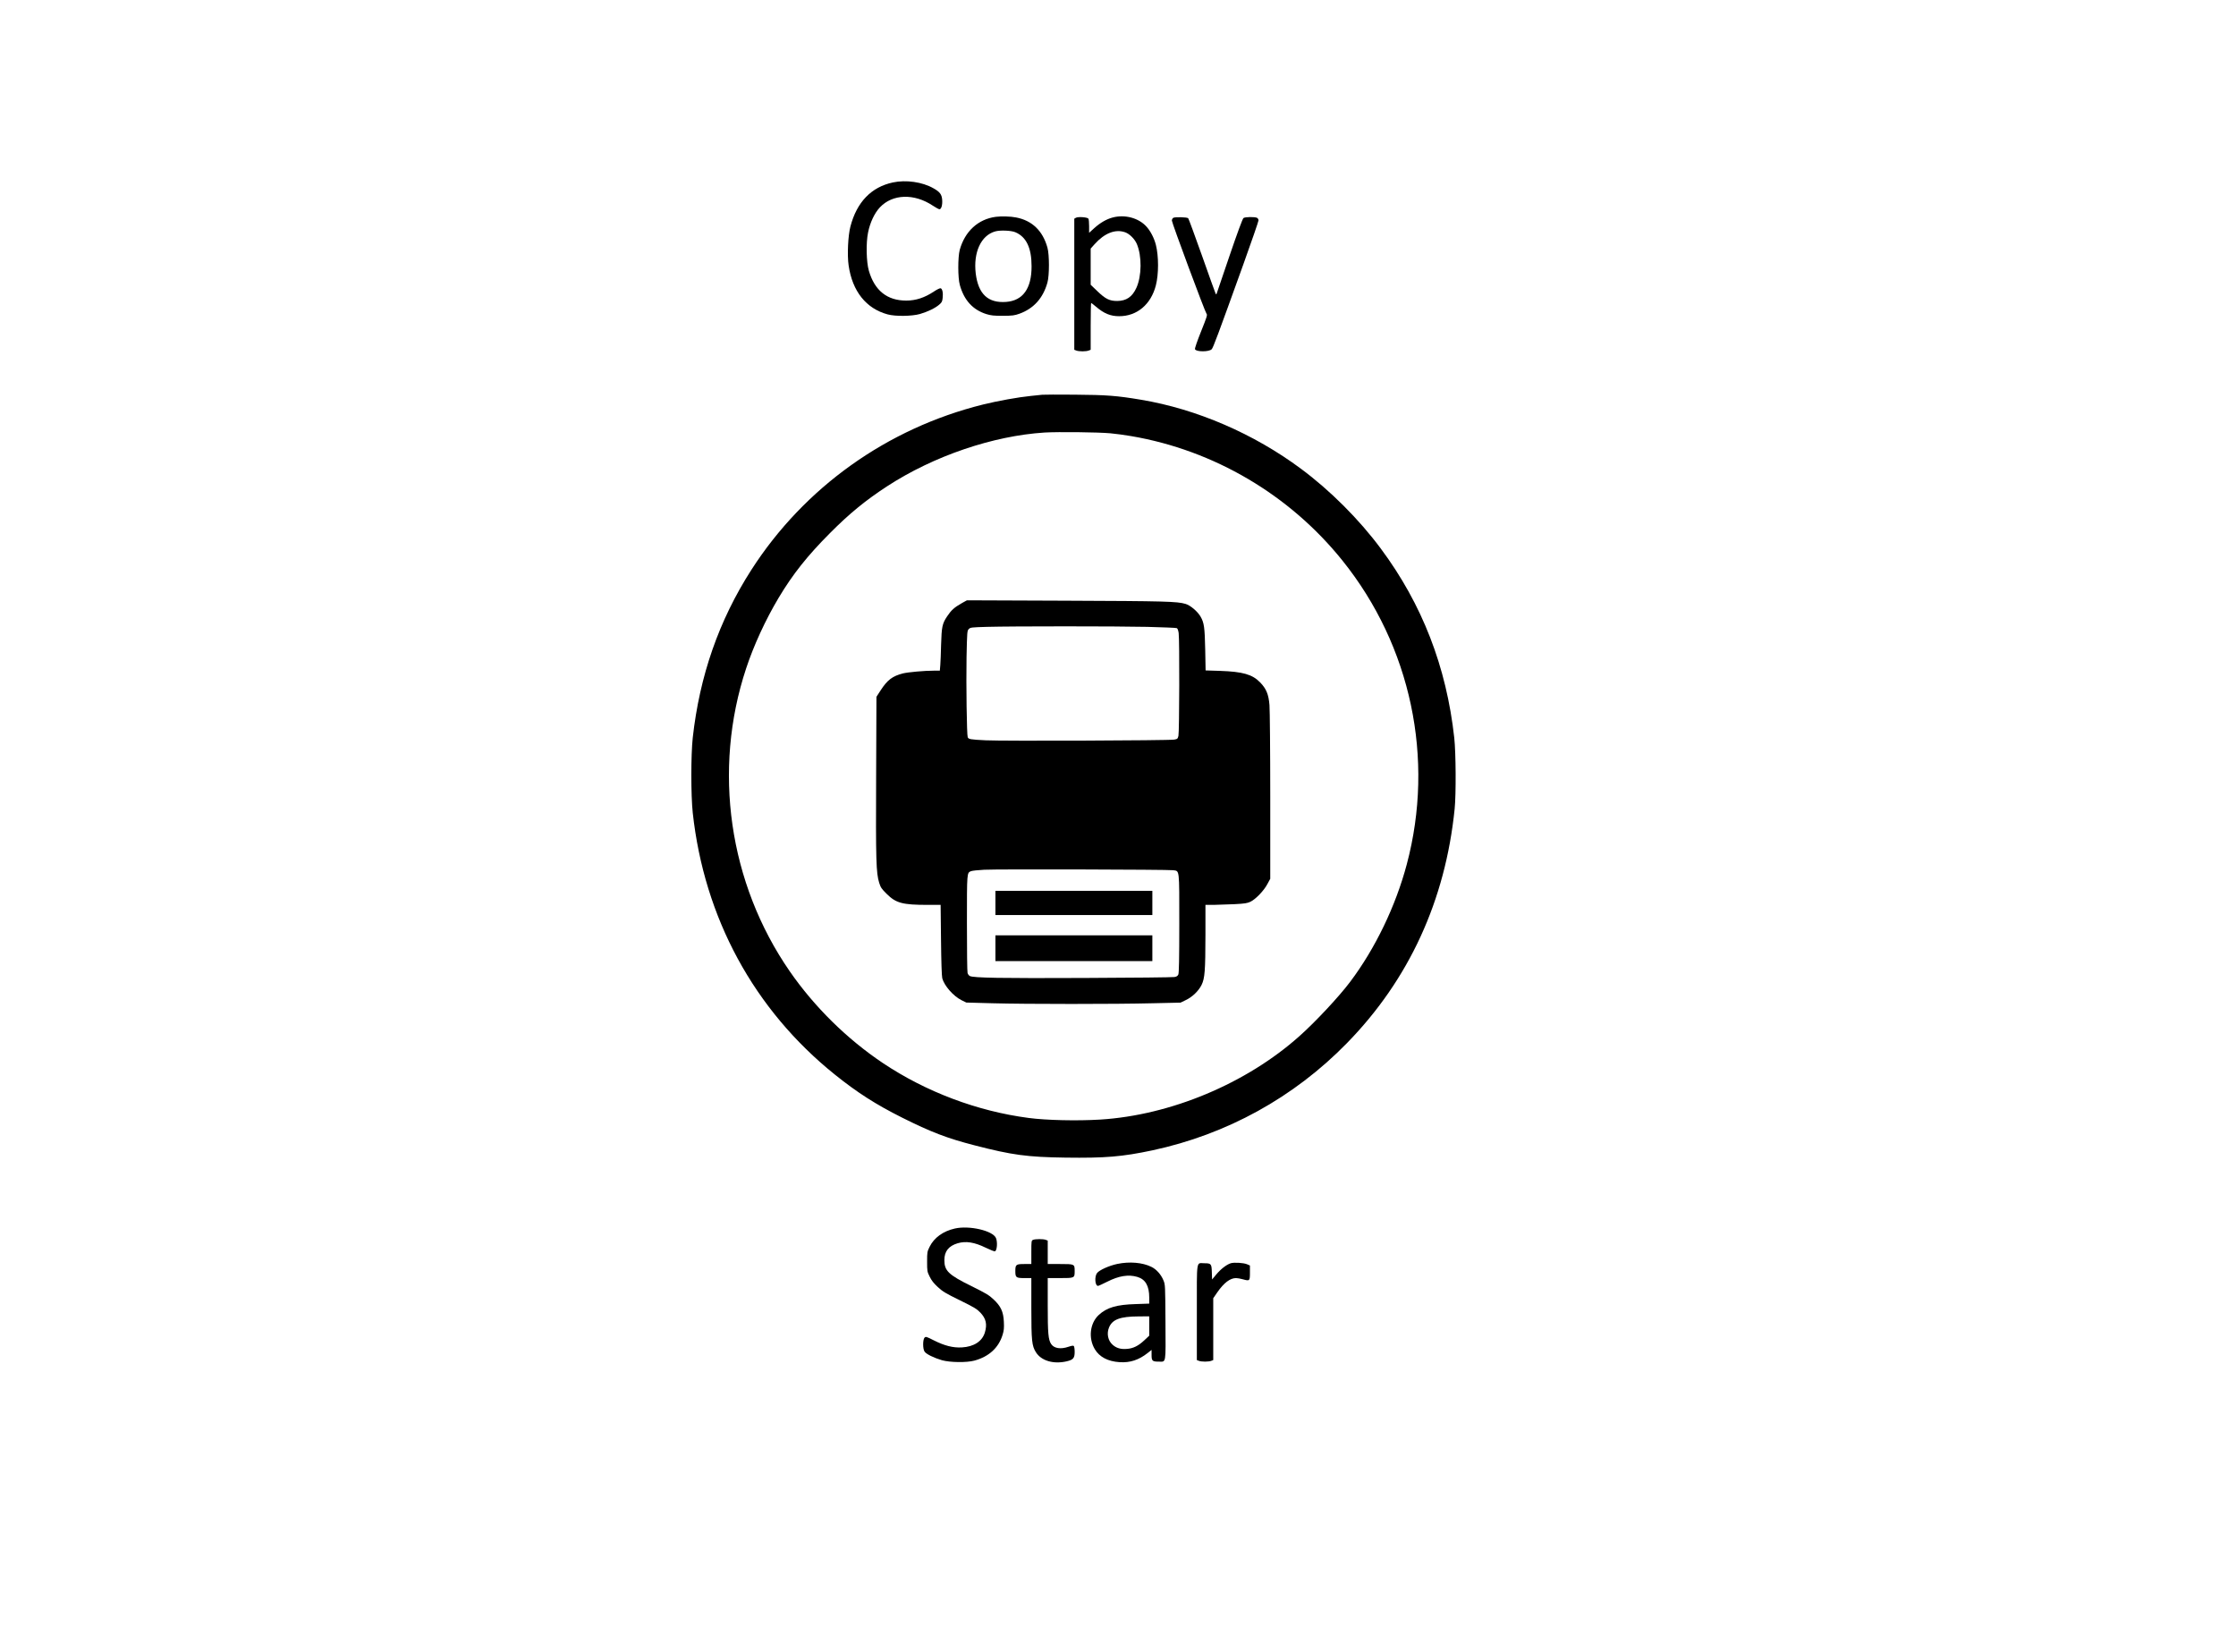 <?xml version="1.0" standalone="no"?>
<!DOCTYPE svg PUBLIC "-//W3C//DTD SVG 20010904//EN"
 "http://www.w3.org/TR/2001/REC-SVG-20010904/DTD/svg10.dtd">
<svg version="1.0" xmlns="http://www.w3.org/2000/svg"
 width="2864pt" height="2116pt" viewBox="0 0 2864 2116"
 preserveAspectRatio="xMidYMid meet">

<g transform="translate(0,2116) scale(0.1,-0.1)"
fill="#000000" stroke="none">
<path d="M11436 18823 c-276 -59 -461 -251 -543 -563 -31 -117 -43 -369 -23
-502 48 -330 225 -551 500 -625 99 -27 310 -24 413 5 97 28 195 75 246 119 34
29 40 40 45 86 8 66 -4 121 -27 125 -9 2 -48 -17 -85 -42 -119 -79 -231 -116
-354 -116 -245 0 -405 128 -479 382 -33 113 -38 359 -10 492 26 128 83 248
152 321 162 171 438 180 677 21 38 -25 76 -46 85 -46 24 0 40 54 35 120 -5 70
-30 103 -113 149 -142 81 -352 110 -519 74z"/>
<path d="M12755 18383 c-227 -30 -396 -186 -462 -423 -25 -93 -25 -358 1 -450
54 -195 166 -318 340 -373 60 -18 93 -22 211 -22 125 1 148 4 213 27 182 66
303 200 358 399 26 91 26 357 0 448 -60 216 -197 347 -402 386 -70 14 -188 17
-259 8z m249 -197 c141 -59 209 -200 209 -436 1 -285 -111 -441 -326 -457
-231 -17 -356 100 -389 362 -33 272 67 490 249 541 62 18 205 12 257 -10z"/>
<path d="M14251 18374 c-79 -21 -158 -67 -234 -135 l-67 -61 0 84 c0 46 -4 90
-9 97 -12 19 -130 28 -160 12 l-21 -12 0 -840 0 -839 26 -10 c14 -6 49 -10 79
-10 30 0 65 4 79 10 l26 10 0 300 c0 165 3 300 6 300 3 0 31 -22 62 -48 103
-88 186 -122 297 -122 228 0 407 150 470 395 37 143 37 374 0 520 -22 85 -68
175 -120 232 -100 112 -277 159 -434 117z m160 -189 c57 -20 122 -85 150 -149
66 -155 64 -411 -6 -564 -53 -115 -128 -166 -245 -167 -99 0 -150 25 -257 128
l-83 80 0 231 0 232 50 56 c127 142 266 197 391 153z"/>
<path d="M15028 18370 c-10 -6 -18 -22 -18 -35 0 -30 425 -1172 444 -1194 13
-14 4 -41 -70 -226 -47 -117 -82 -217 -78 -227 11 -36 180 -37 214 -1 19 19
78 177 404 1083 108 300 196 556 196 568 0 12 -9 26 -19 32 -28 14 -154 13
-174 -3 -11 -7 -80 -194 -178 -482 -87 -259 -162 -477 -165 -485 -5 -13 -6
-13 -14 0 -4 8 -83 226 -174 485 -92 258 -171 474 -177 480 -14 14 -170 18
-191 5z"/>
<path d="M13350 16104 c-19 -2 -84 -9 -145 -15 -162 -16 -427 -64 -613 -110
-1230 -305 -2291 -1063 -2969 -2119 -415 -647 -662 -1357 -750 -2150 -24 -222
-24 -734 0 -960 147 -1347 785 -2522 1821 -3354 285 -229 522 -381 859 -550
370 -185 577 -265 931 -356 479 -124 672 -150 1162 -157 510 -7 726 11 1114
93 953 204 1812 677 2492 1373 795 813 1261 1827 1380 3001 19 187 16 717 -5
910 -100 909 -411 1712 -942 2425 -275 371 -649 745 -1020 1020 -603 449
-1337 766 -2050 885 -310 52 -440 62 -850 65 -209 2 -396 1 -415 -1z m875
-494 c66 -6 185 -22 265 -36 1060 -181 2029 -752 2705 -1594 878 -1093 1184
-2537 824 -3890 -142 -535 -404 -1079 -725 -1505 -140 -187 -445 -514 -650
-696 -681 -608 -1653 -1014 -2554 -1069 -293 -18 -690 -9 -915 21 -657 86
-1314 334 -1865 702 -460 308 -879 720 -1195 1177 -780 1128 -989 2578 -558
3879 97 294 248 622 415 902 183 306 370 541 658 830 249 251 460 423 735 602
595 387 1354 645 2015 687 175 10 678 5 845 -10z"/>
<path d="M12320 13435 c-98 -56 -135 -89 -189 -170 -62 -93 -70 -131 -77 -364
-2 -102 -7 -219 -10 -258 l-6 -73 -77 0 c-120 0 -329 -19 -395 -35 -135 -35
-198 -82 -285 -215 l-55 -85 -4 -1020 c-5 -1083 0 -1234 39 -1362 19 -60 30
-77 98 -144 117 -116 201 -139 522 -139 l167 0 5 -447 c3 -286 9 -464 16 -493
25 -95 142 -229 247 -281 l61 -30 334 -9 c426 -12 1587 -12 2052 0 l358 8 64
31 c85 39 167 118 205 195 42 85 49 182 50 644 l0 382 108 0 c59 1 177 5 263
9 133 7 164 12 205 31 67 32 173 142 217 226 l37 68 0 1056 c0 580 -5 1107
-10 1170 -11 136 -41 209 -120 290 -99 102 -222 137 -511 147 l-187 6 -5 266
c-6 287 -14 345 -60 424 -39 67 -132 145 -192 162 -107 32 -263 36 -1525 41
l-1275 5 -65 -36z m2375 -304 c198 -5 368 -12 377 -16 11 -4 19 -25 25 -63 12
-83 9 -1268 -3 -1317 -9 -37 -13 -41 -54 -48 -71 -12 -2199 -20 -2415 -9 -201
10 -219 14 -230 40 -12 30 -21 675 -15 1025 7 330 8 339 29 360 20 21 33 22
229 28 328 9 1661 9 2057 0z m333 -3117 c81 -12 77 26 77 -684 0 -452 -4 -632
-12 -651 -9 -20 -22 -28 -50 -33 -21 -4 -535 -10 -1143 -12 -1082 -5 -1433 1
-1478 25 -12 6 -25 24 -29 39 -5 15 -8 302 -8 637 0 658 -1 645 53 667 15 6
90 14 167 18 159 9 2357 3 2423 -6z"/>
<path d="M12750 9595 l0 -155 1005 0 1005 0 0 155 0 155 -1005 0 -1005 0 0
-155z"/>
<path d="M12750 9015 l0 -165 1005 0 1005 0 0 165 0 165 -1005 0 -1005 0 0
-165z"/>
<path d="M12231 5425 c-151 -34 -266 -117 -324 -234 -31 -63 -32 -70 -32 -191
0 -122 1 -127 33 -192 23 -48 52 -85 104 -133 62 -57 98 -79 282 -169 185 -91
218 -111 263 -158 73 -77 89 -150 58 -254 -34 -114 -140 -183 -295 -192 -113
-6 -221 21 -358 90 -97 49 -103 51 -120 35 -23 -24 -24 -142 0 -178 20 -32
120 -81 223 -111 105 -29 315 -32 415 -5 186 50 311 164 362 331 17 56 20 86
16 167 -6 129 -39 200 -134 288 -56 53 -97 77 -279 167 -296 146 -349 197
-349 334 0 112 54 181 170 216 105 31 215 14 362 -58 56 -27 108 -48 116 -45
27 10 35 117 13 170 -40 94 -341 164 -526 122z"/>
<path d="M13233 5280 c-22 -9 -23 -13 -23 -160 l0 -150 -89 0 c-107 0 -116 -7
-116 -90 0 -83 9 -90 116 -90 l89 0 0 -382 c0 -422 7 -485 58 -567 68 -110
226 -157 396 -117 83 20 101 41 101 121 0 35 -5 69 -11 75 -7 7 -27 4 -69 -10
-99 -34 -184 -21 -221 35 -37 56 -44 136 -44 498 l0 347 159 0 c185 0 186 0
186 90 0 90 -1 90 -186 90 l-159 0 0 150 0 150 -26 10 c-31 12 -131 12 -161 0z"/>
<path d="M14310 4971 c-104 -22 -228 -78 -258 -116 -35 -45 -27 -165 12 -165
7 0 59 24 117 53 149 76 273 96 387 62 104 -31 152 -115 152 -265 l0 -77 -172
-6 c-246 -7 -371 -44 -474 -139 -114 -105 -136 -297 -51 -439 60 -100 167
-156 317 -166 134 -9 246 28 358 116 l52 41 0 -64 c0 -77 10 -86 92 -86 96 0
89 -41 86 505 -3 473 -3 481 -26 536 -30 74 -90 142 -155 173 -113 56 -280 70
-437 37z m410 -795 l0 -124 -63 -59 c-77 -72 -142 -104 -222 -110 -79 -7 -137
10 -185 54 -59 52 -77 143 -45 220 43 104 142 141 378 142 l137 1 0 -124z"/>
<path d="M15764 4980 c-53 -17 -126 -73 -184 -142 l-55 -66 -3 92 c-3 108 -9
116 -95 116 -107 0 -97 67 -97 -631 l0 -609 26 -10 c14 -6 49 -10 79 -10 30 0
65 4 79 10 l26 10 0 396 0 396 51 74 c85 123 165 184 241 184 17 0 58 -7 89
-16 86 -24 89 -21 89 86 l0 91 -37 16 c-45 19 -165 26 -209 13z"/>
</g>
</svg>
